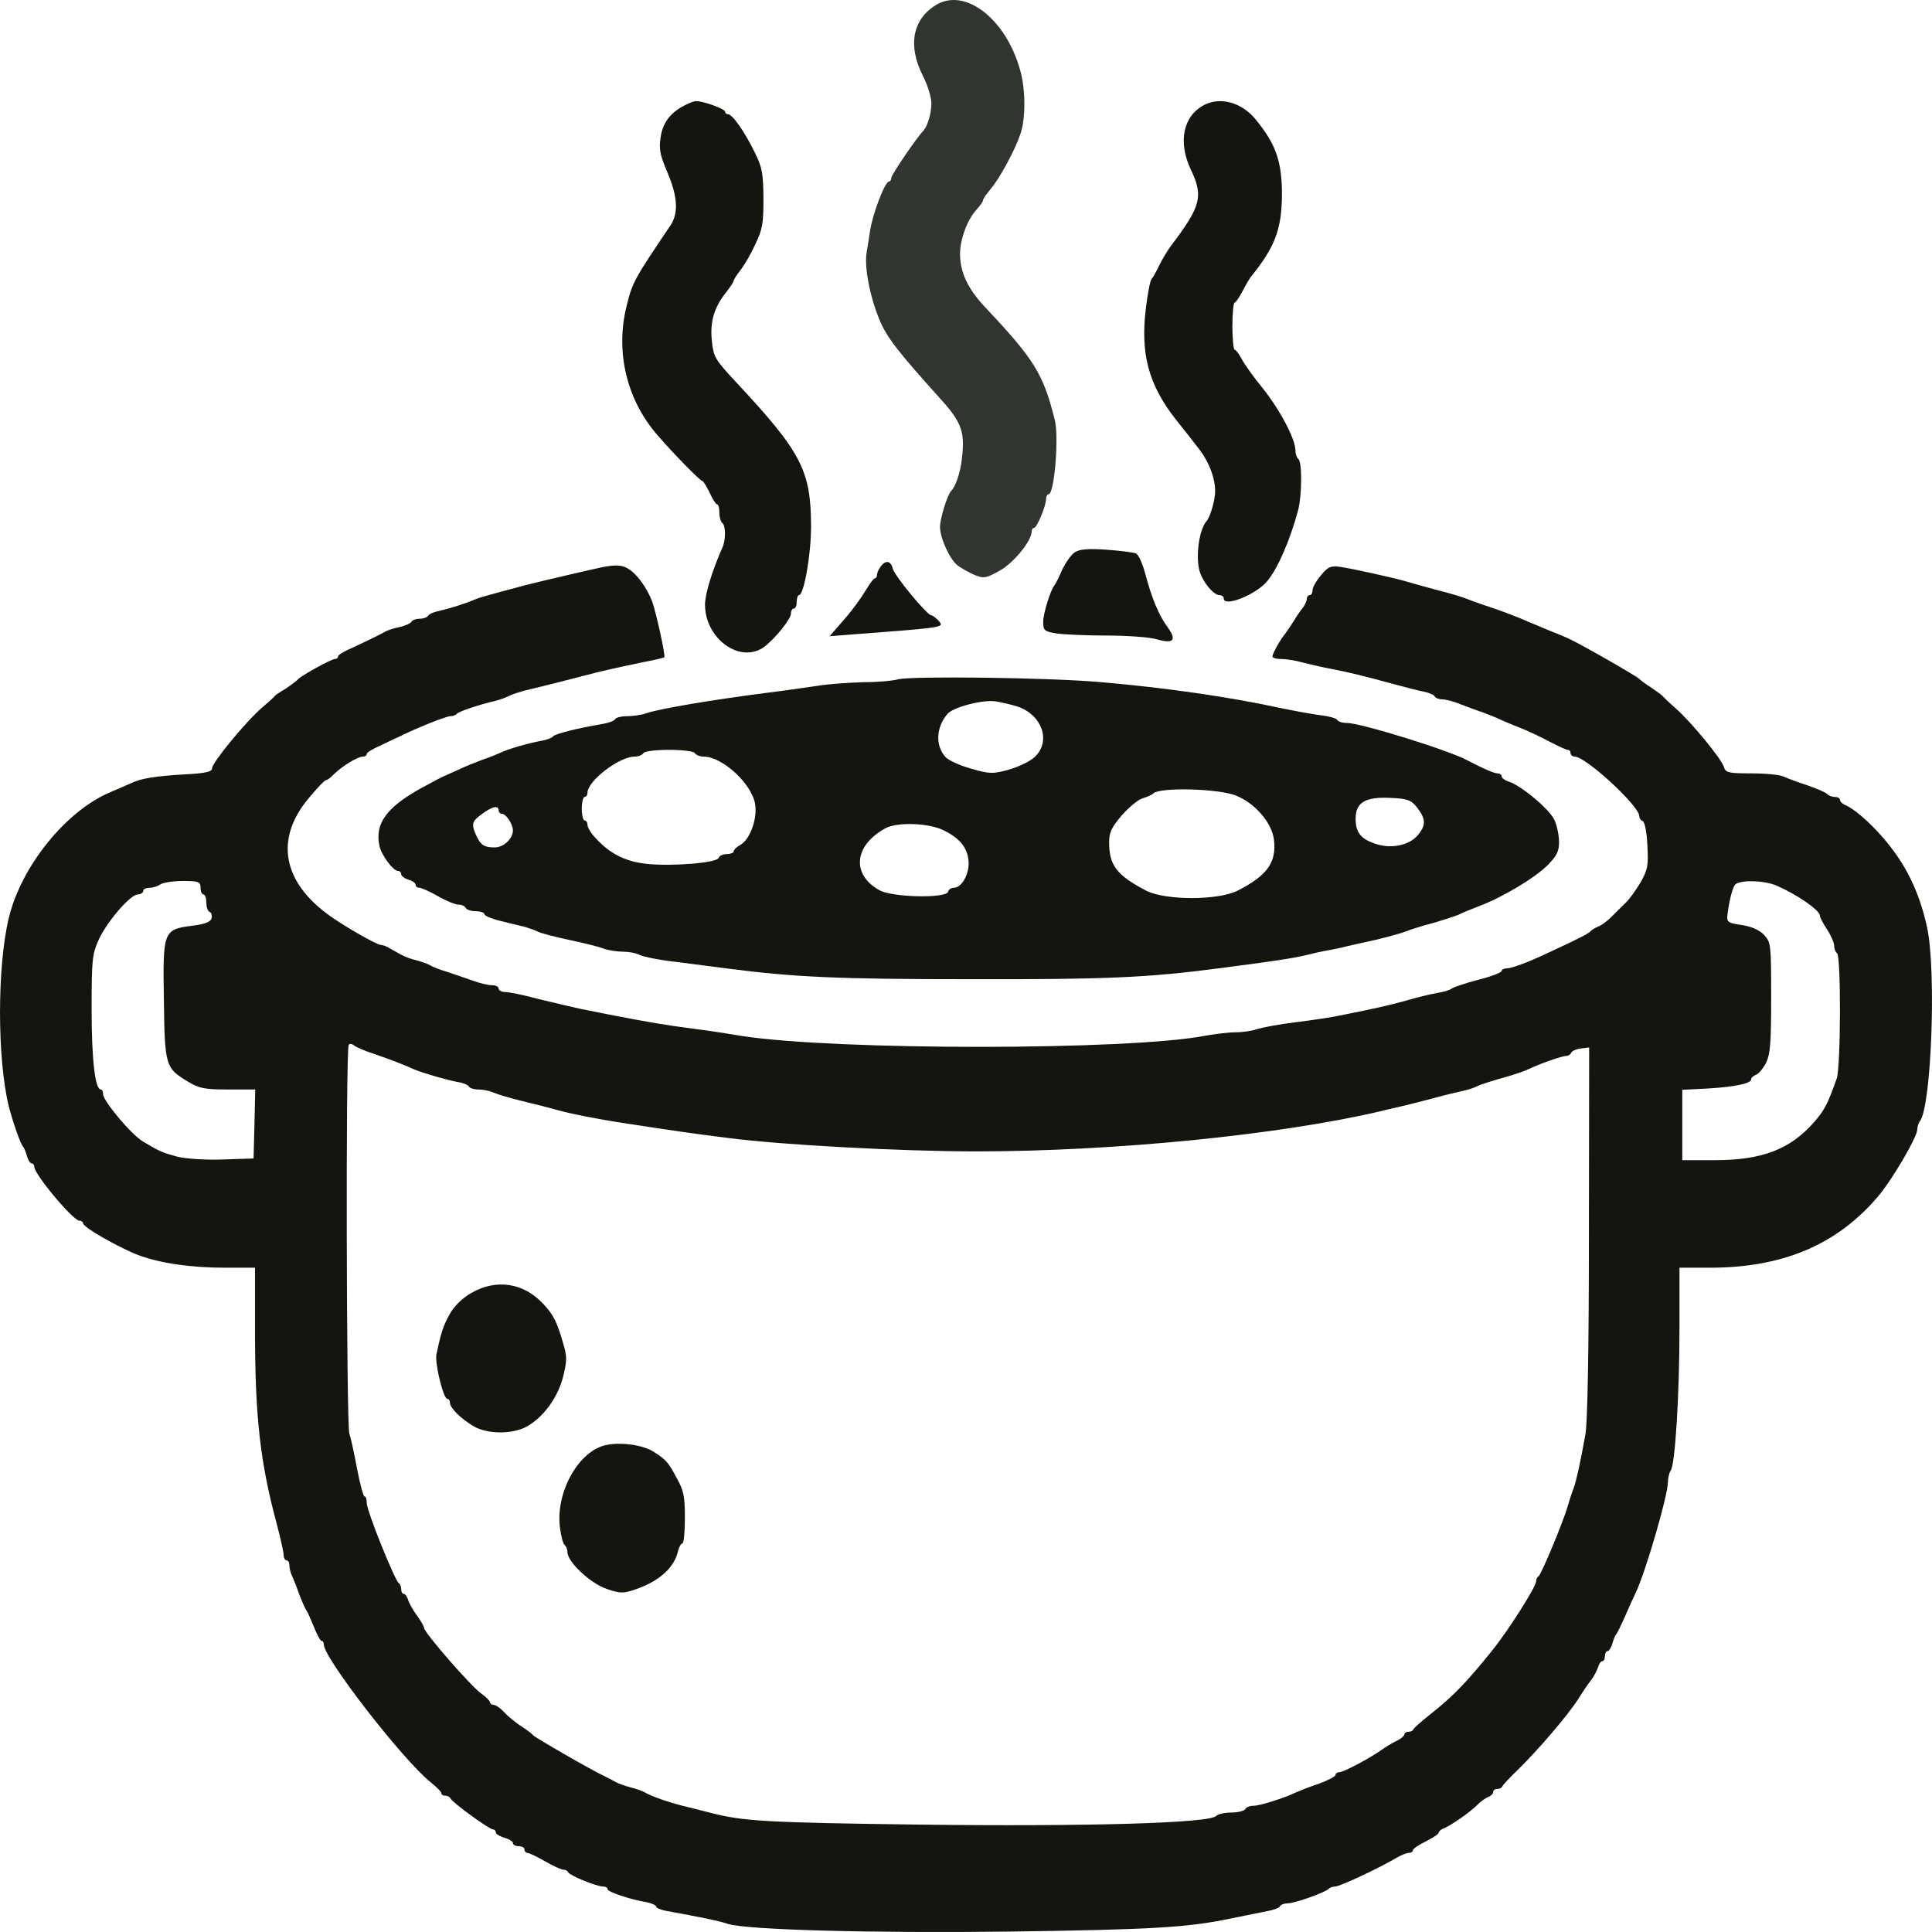 <svg width="24" height="24" viewBox="0 0 24 24" fill="none"
  xmlns="http://www.w3.org/2000/svg">
  <g clip-path="url(#clip0_80417_5)">
    <path d="M11.627 0.062C11.335 0.241 11.275 0.567 11.463 0.939C11.524 1.056 11.57 1.211 11.57 1.286C11.57 1.411 11.52 1.574 11.467 1.628C11.392 1.704 11.072 2.171 11.072 2.209C11.072 2.234 11.058 2.255 11.043 2.255C10.993 2.255 10.84 2.656 10.808 2.869C10.798 2.944 10.776 3.065 10.766 3.136C10.734 3.308 10.805 3.68 10.922 3.964C11.011 4.185 11.147 4.36 11.67 4.941C11.948 5.246 11.99 5.363 11.948 5.706C11.93 5.873 11.869 6.048 11.816 6.098C11.77 6.14 11.677 6.445 11.677 6.545C11.677 6.683 11.798 6.951 11.898 7.026C11.944 7.059 12.037 7.113 12.108 7.143C12.222 7.189 12.25 7.184 12.428 7.084C12.603 6.98 12.816 6.717 12.816 6.6C12.816 6.575 12.831 6.558 12.845 6.558C12.88 6.558 12.994 6.286 12.994 6.203C12.994 6.169 13.009 6.14 13.026 6.14C13.098 6.14 13.158 5.422 13.101 5.208C12.959 4.645 12.852 4.469 12.243 3.822C12.022 3.588 11.926 3.383 11.926 3.153C11.926 2.974 12.015 2.731 12.129 2.606C12.175 2.556 12.211 2.506 12.211 2.489C12.211 2.472 12.254 2.41 12.304 2.351C12.418 2.217 12.606 1.871 12.674 1.67C12.742 1.482 12.742 1.115 12.674 0.876C12.499 0.237 11.99 -0.16 11.627 0.062Z" fill="#30362F"/>
    <path d="M8.501 1.311C8.327 1.399 8.231 1.528 8.206 1.708C8.184 1.854 8.199 1.925 8.291 2.142C8.419 2.443 8.43 2.648 8.33 2.798C7.871 3.479 7.857 3.504 7.782 3.809C7.643 4.377 7.786 4.97 8.17 5.409C8.384 5.655 8.697 5.973 8.722 5.973C8.736 5.973 8.775 6.04 8.815 6.119C8.85 6.199 8.893 6.265 8.907 6.265C8.925 6.265 8.936 6.311 8.936 6.366C8.936 6.424 8.953 6.483 8.971 6.495C9.017 6.529 9.017 6.704 8.975 6.8C8.85 7.08 8.758 7.377 8.758 7.51C8.758 7.941 9.203 8.254 9.498 8.032C9.633 7.928 9.826 7.69 9.826 7.619C9.826 7.585 9.843 7.56 9.861 7.56C9.883 7.56 9.897 7.523 9.897 7.477C9.897 7.431 9.911 7.393 9.925 7.393C9.986 7.393 10.075 6.896 10.075 6.545C10.075 5.843 9.957 5.618 9.138 4.741C8.882 4.465 8.864 4.436 8.843 4.235C8.818 3.993 8.871 3.817 9.025 3.625C9.074 3.563 9.114 3.5 9.114 3.487C9.114 3.475 9.153 3.412 9.199 3.354C9.249 3.291 9.331 3.149 9.384 3.032C9.473 2.844 9.484 2.777 9.484 2.464C9.48 2.151 9.47 2.084 9.377 1.896C9.256 1.645 9.099 1.42 9.046 1.42C9.025 1.42 9.007 1.403 9.007 1.386C9.007 1.353 8.718 1.248 8.64 1.257C8.619 1.257 8.555 1.282 8.501 1.311Z" fill="#15140F"/>
    <path d="M14.953 1.307C14.696 1.445 14.632 1.766 14.792 2.105C14.953 2.439 14.917 2.564 14.547 3.053C14.5 3.116 14.433 3.228 14.397 3.304C14.358 3.383 14.319 3.454 14.305 3.466C14.29 3.479 14.258 3.634 14.237 3.809C14.162 4.39 14.265 4.778 14.611 5.217C14.693 5.317 14.81 5.468 14.874 5.551C15.013 5.722 15.095 5.931 15.095 6.102C15.095 6.211 15.034 6.424 14.988 6.474C14.885 6.591 14.842 6.984 14.921 7.147C14.977 7.276 15.088 7.393 15.148 7.393C15.177 7.393 15.202 7.41 15.202 7.435C15.202 7.548 15.608 7.385 15.743 7.218C15.875 7.059 16.024 6.712 16.124 6.345C16.174 6.161 16.177 5.735 16.128 5.701C16.11 5.689 16.092 5.639 16.092 5.593C16.092 5.455 15.903 5.096 15.69 4.828C15.576 4.69 15.458 4.523 15.423 4.457C15.39 4.394 15.351 4.344 15.337 4.344C15.323 4.344 15.309 4.21 15.309 4.051C15.309 3.888 15.323 3.759 15.337 3.759C15.351 3.759 15.394 3.696 15.433 3.621C15.469 3.55 15.519 3.466 15.537 3.441C15.839 3.07 15.921 2.848 15.925 2.422C15.925 2.004 15.85 1.791 15.597 1.482C15.423 1.269 15.152 1.198 14.953 1.307Z" fill="#15140F"/>
    <path d="M13.354 6.859C13.308 6.888 13.237 6.988 13.194 7.08C13.155 7.172 13.112 7.255 13.101 7.268C13.051 7.326 12.959 7.619 12.959 7.723C12.959 7.832 12.973 7.844 13.123 7.869C13.215 7.882 13.496 7.895 13.749 7.895C14.002 7.895 14.28 7.915 14.369 7.941C14.579 8.003 14.621 7.953 14.504 7.79C14.397 7.648 14.305 7.427 14.223 7.113C14.191 6.996 14.141 6.888 14.112 6.875C14.088 6.863 13.924 6.842 13.753 6.829C13.528 6.813 13.415 6.821 13.354 6.859Z" fill="#15140F"/>
    <path d="M10.94 7.038C10.915 7.072 10.894 7.118 10.894 7.143C10.894 7.164 10.883 7.184 10.869 7.184C10.851 7.184 10.801 7.256 10.751 7.339C10.701 7.423 10.584 7.586 10.484 7.698L10.306 7.903L10.627 7.878C11.734 7.794 11.73 7.794 11.663 7.715C11.627 7.677 11.588 7.644 11.57 7.644C11.517 7.644 11.114 7.155 11.09 7.063C11.065 6.963 11.001 6.955 10.94 7.038Z" fill="#15140F"/>
    <path d="M7.476 7.047C7.355 7.072 6.71 7.222 6.532 7.268C6.077 7.389 5.956 7.423 5.909 7.443C5.77 7.502 5.596 7.556 5.471 7.585C5.4 7.598 5.329 7.627 5.318 7.648C5.308 7.669 5.261 7.686 5.215 7.686C5.169 7.686 5.122 7.702 5.112 7.723C5.101 7.744 5.033 7.773 4.962 7.79C4.891 7.803 4.806 7.832 4.774 7.853C4.706 7.89 4.596 7.945 4.371 8.049C4.275 8.091 4.2 8.137 4.2 8.154C4.2 8.175 4.179 8.187 4.158 8.187C4.115 8.187 3.737 8.396 3.702 8.438C3.677 8.467 3.549 8.559 3.488 8.592C3.46 8.609 3.428 8.63 3.417 8.642C3.406 8.659 3.335 8.722 3.257 8.789C3.057 8.96 2.634 9.474 2.634 9.545C2.634 9.587 2.552 9.607 2.288 9.62C1.929 9.641 1.744 9.67 1.619 9.733C1.58 9.749 1.47 9.8 1.37 9.841C0.822 10.071 0.263 10.76 0.109 11.404C-0.036 12.009 -0.036 13.146 0.109 13.743C0.156 13.927 0.255 14.215 0.287 14.244C0.298 14.257 0.32 14.307 0.334 14.357C0.348 14.412 0.377 14.453 0.394 14.453C0.412 14.453 0.426 14.47 0.426 14.495C0.426 14.587 0.907 15.163 0.985 15.163C1.01 15.163 1.032 15.18 1.032 15.197C1.032 15.247 1.498 15.51 1.726 15.594C1.996 15.694 2.381 15.748 2.794 15.748H3.168V16.534C3.168 17.599 3.232 18.167 3.438 18.931C3.485 19.111 3.524 19.282 3.524 19.32C3.524 19.354 3.542 19.383 3.559 19.383C3.581 19.383 3.595 19.412 3.595 19.445C3.595 19.479 3.609 19.541 3.631 19.583C3.648 19.621 3.691 19.729 3.723 19.821C3.759 19.913 3.798 19.997 3.809 20.009C3.819 20.022 3.859 20.11 3.898 20.206C3.937 20.306 3.98 20.385 3.997 20.385C4.012 20.385 4.022 20.406 4.022 20.427C4.022 20.598 5.009 21.868 5.35 22.14C5.422 22.198 5.482 22.257 5.482 22.273C5.482 22.294 5.503 22.307 5.532 22.307C5.56 22.307 5.589 22.324 5.596 22.34C5.61 22.386 6.077 22.725 6.123 22.725C6.141 22.725 6.159 22.741 6.159 22.762C6.159 22.783 6.208 22.812 6.265 22.829C6.326 22.846 6.372 22.875 6.372 22.896C6.372 22.917 6.404 22.934 6.443 22.934C6.482 22.934 6.515 22.95 6.515 22.975C6.515 22.996 6.532 23.017 6.55 23.017C6.572 23.017 6.668 23.063 6.771 23.122C6.871 23.18 6.974 23.226 6.999 23.226C7.024 23.226 7.049 23.238 7.056 23.255C7.07 23.297 7.412 23.435 7.49 23.435C7.522 23.435 7.547 23.447 7.547 23.468C7.547 23.502 7.835 23.598 8.038 23.631C8.099 23.644 8.152 23.669 8.152 23.686C8.152 23.702 8.213 23.727 8.288 23.74C8.679 23.811 8.932 23.861 9.042 23.899C9.277 23.974 10.812 24.015 12.531 23.995C14.322 23.97 14.75 23.945 15.291 23.832C15.469 23.794 15.672 23.756 15.746 23.74C15.818 23.727 15.889 23.702 15.9 23.681C15.91 23.66 15.953 23.644 15.996 23.644C16.085 23.644 16.469 23.506 16.505 23.464C16.519 23.447 16.558 23.435 16.587 23.435C16.644 23.435 17.128 23.209 17.352 23.076C17.409 23.042 17.477 23.017 17.505 23.017C17.53 23.017 17.552 23 17.552 22.984C17.552 22.967 17.623 22.917 17.712 22.875C17.801 22.829 17.872 22.783 17.872 22.767C17.872 22.75 17.901 22.725 17.936 22.712C18.022 22.679 18.267 22.508 18.349 22.424C18.388 22.382 18.449 22.34 18.484 22.324C18.52 22.311 18.549 22.282 18.549 22.261C18.549 22.24 18.57 22.223 18.598 22.223C18.627 22.223 18.655 22.211 18.663 22.19C18.67 22.173 18.755 22.081 18.855 21.985C19.104 21.743 19.471 21.313 19.599 21.116C19.656 21.024 19.731 20.912 19.766 20.87C19.802 20.824 19.837 20.753 19.852 20.711C19.862 20.669 19.887 20.636 19.905 20.636C19.923 20.636 19.937 20.607 19.937 20.573C19.937 20.54 19.951 20.511 19.969 20.511C19.987 20.511 20.015 20.469 20.03 20.415C20.044 20.364 20.065 20.314 20.076 20.302C20.09 20.289 20.14 20.185 20.19 20.072C20.24 19.955 20.3 19.826 20.322 19.78C20.446 19.516 20.72 18.572 20.72 18.409C20.72 18.359 20.735 18.297 20.752 18.271C20.809 18.209 20.863 17.323 20.863 16.509V15.748H21.24C22.145 15.748 22.817 15.464 23.326 14.867C23.505 14.658 23.818 14.123 23.818 14.027C23.818 13.994 23.832 13.952 23.85 13.927C23.992 13.747 24.056 12.064 23.939 11.521C23.843 11.078 23.672 10.727 23.387 10.401C23.213 10.201 23.024 10.042 22.921 10C22.885 9.983 22.857 9.958 22.857 9.937C22.857 9.917 22.828 9.9 22.793 9.9C22.757 9.9 22.714 9.883 22.696 9.862C22.675 9.841 22.565 9.795 22.447 9.754C22.33 9.716 22.198 9.666 22.152 9.645C22.105 9.624 21.927 9.607 21.753 9.607C21.475 9.607 21.436 9.599 21.415 9.528C21.39 9.432 21.002 8.96 20.809 8.793C20.731 8.726 20.66 8.655 20.649 8.642C20.638 8.63 20.574 8.584 20.507 8.538C20.439 8.496 20.375 8.446 20.364 8.434C20.346 8.408 19.649 8.007 19.492 7.936C19.453 7.916 19.343 7.87 19.243 7.832C19.147 7.79 19.033 7.744 18.994 7.728C18.887 7.677 18.623 7.577 18.442 7.519C18.353 7.489 18.25 7.452 18.21 7.435C18.171 7.418 18.018 7.372 17.872 7.335C17.726 7.297 17.548 7.247 17.48 7.226C17.309 7.176 16.815 7.067 16.651 7.042C16.533 7.026 16.498 7.038 16.409 7.147C16.352 7.214 16.305 7.297 16.305 7.331C16.305 7.364 16.291 7.393 16.27 7.393C16.252 7.393 16.234 7.414 16.234 7.439C16.234 7.464 16.213 7.506 16.192 7.54C16.167 7.569 16.113 7.644 16.074 7.711C16.035 7.773 15.985 7.845 15.967 7.87C15.903 7.945 15.807 8.12 15.807 8.154C15.807 8.175 15.861 8.187 15.925 8.187C15.985 8.187 16.11 8.208 16.195 8.233C16.277 8.254 16.437 8.291 16.551 8.312C16.765 8.354 16.925 8.392 17.32 8.5C17.459 8.538 17.623 8.58 17.687 8.592C17.751 8.605 17.811 8.63 17.822 8.651C17.833 8.672 17.876 8.688 17.918 8.688C17.961 8.688 18.057 8.713 18.139 8.747C18.217 8.776 18.346 8.826 18.424 8.851C18.502 8.881 18.598 8.918 18.637 8.939C18.677 8.956 18.791 9.006 18.887 9.043C18.986 9.081 19.15 9.16 19.253 9.215C19.357 9.269 19.456 9.315 19.474 9.315C19.496 9.315 19.51 9.332 19.51 9.357C19.51 9.378 19.535 9.399 19.563 9.399C19.698 9.399 20.361 10.008 20.364 10.138C20.364 10.163 20.382 10.192 20.407 10.201C20.432 10.213 20.457 10.334 20.464 10.497C20.478 10.752 20.471 10.798 20.382 10.957C20.325 11.053 20.243 11.17 20.193 11.216C20.147 11.262 20.065 11.341 20.012 11.395C19.962 11.445 19.887 11.5 19.848 11.512C19.809 11.529 19.77 11.554 19.759 11.567C19.745 11.592 19.595 11.667 19.343 11.784C19.296 11.805 19.225 11.838 19.182 11.859C18.969 11.959 18.773 12.03 18.716 12.03C18.684 12.03 18.655 12.043 18.655 12.06C18.655 12.081 18.524 12.131 18.36 12.172C18.2 12.214 18.054 12.264 18.032 12.281C18.015 12.298 17.933 12.323 17.854 12.335C17.776 12.348 17.602 12.39 17.463 12.431C17.231 12.494 17.124 12.519 16.644 12.615C16.548 12.636 16.298 12.674 16.092 12.699C15.885 12.724 15.668 12.766 15.608 12.787C15.547 12.807 15.43 12.824 15.344 12.824C15.259 12.824 15.091 12.845 14.974 12.866C14.027 13.05 10.399 13.05 9.22 12.87C9.074 12.845 8.882 12.816 8.793 12.803C8.704 12.791 8.512 12.766 8.366 12.745C8.127 12.711 7.718 12.636 7.209 12.532C7.113 12.511 6.878 12.456 6.693 12.411C6.507 12.36 6.319 12.323 6.276 12.323C6.23 12.323 6.194 12.302 6.194 12.281C6.194 12.256 6.159 12.239 6.112 12.239C6.066 12.239 5.959 12.214 5.87 12.181C5.785 12.152 5.642 12.101 5.553 12.072C5.464 12.047 5.368 12.009 5.34 11.989C5.308 11.972 5.229 11.943 5.162 11.926C5.048 11.897 5.016 11.88 4.841 11.78C4.802 11.755 4.752 11.738 4.731 11.738C4.685 11.738 4.321 11.533 4.118 11.391C3.51 10.969 3.406 10.426 3.834 9.917C3.937 9.791 4.033 9.691 4.051 9.691C4.065 9.691 4.111 9.658 4.15 9.616C4.247 9.52 4.442 9.399 4.507 9.399C4.535 9.399 4.556 9.386 4.556 9.365C4.556 9.348 4.631 9.302 4.727 9.261C4.82 9.215 4.927 9.165 4.966 9.148C5.183 9.039 5.546 8.897 5.592 8.897C5.624 8.897 5.66 8.885 5.674 8.868C5.699 8.839 5.931 8.759 6.159 8.705C6.208 8.693 6.28 8.667 6.319 8.647C6.358 8.626 6.44 8.601 6.497 8.584C6.707 8.534 7.106 8.434 7.262 8.392C7.451 8.342 7.65 8.296 7.992 8.225C8.131 8.2 8.245 8.17 8.252 8.166C8.27 8.149 8.152 7.615 8.102 7.473C8.038 7.306 7.917 7.134 7.807 7.067C7.729 7.017 7.647 7.013 7.476 7.047ZM2.491 11.028C2.491 11.074 2.509 11.111 2.527 11.111C2.548 11.111 2.563 11.157 2.563 11.211C2.563 11.266 2.58 11.32 2.605 11.329C2.627 11.337 2.637 11.374 2.627 11.412C2.612 11.454 2.534 11.483 2.385 11.5C2.029 11.546 2.021 11.567 2.036 12.427C2.046 13.238 2.057 13.267 2.324 13.43C2.474 13.522 2.545 13.534 2.833 13.534H3.171L3.161 13.96L3.15 14.391L2.776 14.403C2.57 14.412 2.313 14.395 2.207 14.37C2.011 14.315 1.996 14.311 1.779 14.182C1.633 14.098 1.281 13.676 1.281 13.593C1.281 13.559 1.27 13.534 1.252 13.534C1.181 13.534 1.138 13.158 1.138 12.536C1.138 11.93 1.146 11.855 1.22 11.688C1.316 11.462 1.619 11.111 1.712 11.111C1.747 11.111 1.779 11.09 1.779 11.069C1.779 11.044 1.815 11.028 1.861 11.028C1.904 11.028 1.964 11.007 1.993 10.986C2.021 10.965 2.146 10.944 2.271 10.944C2.466 10.944 2.491 10.953 2.491 11.028ZM22.073 11.003C22.33 11.116 22.607 11.308 22.607 11.374C22.607 11.395 22.646 11.47 22.696 11.546C22.746 11.621 22.785 11.713 22.785 11.75C22.785 11.788 22.803 11.83 22.821 11.842C22.871 11.88 22.867 13.25 22.817 13.396C22.703 13.718 22.668 13.785 22.536 13.939C22.237 14.278 21.892 14.412 21.301 14.412H20.898V13.977V13.538L21.212 13.522C21.557 13.501 21.753 13.459 21.753 13.409C21.753 13.388 21.781 13.363 21.817 13.35C21.849 13.338 21.906 13.267 21.942 13.196C21.991 13.087 22.002 12.958 22.002 12.39C22.002 11.725 21.998 11.709 21.917 11.617C21.86 11.554 21.764 11.512 21.639 11.491C21.479 11.47 21.45 11.454 21.457 11.383C21.472 11.232 21.514 11.049 21.55 10.994C21.596 10.928 21.913 10.932 22.073 11.003ZM4.645 13.091C4.863 13.167 5.016 13.225 5.144 13.284C5.251 13.329 5.553 13.417 5.689 13.442C5.753 13.451 5.813 13.476 5.824 13.497C5.835 13.518 5.888 13.534 5.945 13.534C6.002 13.534 6.084 13.551 6.13 13.572C6.176 13.593 6.34 13.643 6.497 13.68C6.653 13.718 6.839 13.764 6.906 13.785C7.081 13.835 7.444 13.906 7.778 13.956C8.409 14.052 8.548 14.073 9.042 14.136C9.705 14.223 11.207 14.303 12.122 14.303C13.842 14.303 15.893 14.098 17.142 13.806C17.203 13.789 17.32 13.764 17.409 13.743C17.498 13.722 17.683 13.676 17.819 13.639C17.957 13.601 18.118 13.563 18.175 13.551C18.235 13.538 18.314 13.513 18.353 13.492C18.392 13.472 18.538 13.426 18.673 13.388C18.812 13.35 18.954 13.3 18.994 13.279C19.122 13.217 19.403 13.117 19.456 13.117C19.481 13.117 19.51 13.1 19.517 13.079C19.524 13.058 19.578 13.033 19.634 13.025L19.741 13.012L19.738 15.31C19.738 16.788 19.72 17.683 19.695 17.816C19.631 18.175 19.581 18.397 19.549 18.485C19.531 18.53 19.496 18.635 19.474 18.714C19.41 18.927 19.143 19.567 19.111 19.583C19.093 19.592 19.083 19.617 19.083 19.642C19.083 19.709 18.737 20.256 18.534 20.506C18.224 20.891 18.054 21.07 17.772 21.292C17.662 21.38 17.566 21.463 17.559 21.48C17.552 21.501 17.523 21.513 17.495 21.513C17.466 21.513 17.445 21.53 17.445 21.547C17.445 21.563 17.402 21.601 17.349 21.626C17.292 21.651 17.21 21.705 17.16 21.739C17.021 21.839 16.69 22.015 16.637 22.015C16.612 22.015 16.59 22.031 16.59 22.048C16.59 22.069 16.498 22.115 16.387 22.157C16.273 22.194 16.149 22.244 16.11 22.261C15.964 22.332 15.654 22.432 15.572 22.432C15.529 22.432 15.479 22.449 15.469 22.474C15.458 22.495 15.38 22.516 15.294 22.516C15.213 22.516 15.127 22.537 15.109 22.558C15.031 22.649 13.486 22.691 11.428 22.666C9.505 22.641 9.235 22.624 8.829 22.52C8.74 22.499 8.59 22.457 8.494 22.436C8.298 22.386 8.092 22.315 8.01 22.265C7.978 22.248 7.9 22.219 7.832 22.203C7.764 22.186 7.686 22.157 7.654 22.14C7.625 22.123 7.561 22.09 7.511 22.065C7.362 21.998 6.639 21.58 6.621 21.555C6.611 21.538 6.547 21.492 6.479 21.446C6.411 21.405 6.315 21.325 6.265 21.271C6.219 21.221 6.159 21.179 6.134 21.179C6.109 21.179 6.087 21.162 6.087 21.146C6.087 21.129 6.037 21.079 5.977 21.037C5.856 20.953 5.268 20.281 5.268 20.222C5.268 20.206 5.229 20.135 5.179 20.068C5.13 20.001 5.08 19.913 5.069 19.872C5.058 19.834 5.033 19.8 5.016 19.8C4.998 19.8 4.984 19.775 4.984 19.742C4.984 19.709 4.969 19.675 4.955 19.667C4.909 19.646 4.556 18.769 4.556 18.672C4.556 18.627 4.546 18.589 4.528 18.589C4.514 18.589 4.471 18.434 4.435 18.242C4.4 18.054 4.357 17.858 4.339 17.804C4.304 17.695 4.293 13.02 4.332 12.979C4.343 12.962 4.371 12.966 4.393 12.983C4.414 13.004 4.528 13.054 4.645 13.091Z" fill="#15140F"/>
    <path d="M5.856 16.061C5.745 16.124 5.642 16.224 5.589 16.32C5.507 16.467 5.482 16.542 5.421 16.826C5.4 16.935 5.507 17.377 5.557 17.377C5.575 17.377 5.589 17.398 5.589 17.423C5.589 17.49 5.721 17.62 5.881 17.716C6.048 17.816 6.358 17.82 6.539 17.724C6.746 17.611 6.931 17.361 6.995 17.102C7.045 16.897 7.045 16.855 6.995 16.684C6.917 16.417 6.878 16.337 6.75 16.199C6.507 15.936 6.169 15.882 5.856 16.061Z" fill="#15140F"/>
    <path d="M7.533 17.95C7.191 18.017 6.899 18.535 6.956 18.977C6.97 19.086 6.995 19.182 7.017 19.195C7.034 19.211 7.049 19.249 7.049 19.282C7.049 19.404 7.337 19.671 7.536 19.738C7.704 19.796 7.746 19.796 7.899 19.742C8.191 19.642 8.38 19.47 8.423 19.266C8.437 19.216 8.458 19.174 8.476 19.174C8.494 19.174 8.508 19.032 8.508 18.86C8.508 18.593 8.494 18.518 8.412 18.372C8.302 18.163 8.277 18.134 8.117 18.033C7.989 17.95 7.714 17.912 7.533 17.95Z" fill="#15140F"/>
    <path d="M11.161 8.438C11.082 8.459 10.883 8.475 10.716 8.475C10.548 8.48 10.292 8.496 10.146 8.521C10 8.542 9.712 8.584 9.505 8.609C8.85 8.693 8.216 8.801 8.045 8.855C7.978 8.881 7.86 8.897 7.789 8.897C7.718 8.897 7.65 8.914 7.64 8.935C7.629 8.956 7.558 8.981 7.486 8.993C7.159 9.048 6.888 9.119 6.87 9.148C6.86 9.165 6.796 9.19 6.728 9.202C6.564 9.231 6.301 9.307 6.212 9.353C6.173 9.369 6.077 9.411 5.998 9.436C5.92 9.465 5.792 9.516 5.713 9.553C5.635 9.587 5.539 9.633 5.5 9.649C5.461 9.666 5.332 9.737 5.215 9.8C4.798 10.034 4.656 10.234 4.713 10.506C4.738 10.623 4.884 10.819 4.944 10.819C4.966 10.819 4.984 10.836 4.984 10.861C4.984 10.882 5.023 10.911 5.073 10.928C5.122 10.94 5.162 10.969 5.162 10.99C5.162 11.011 5.183 11.028 5.208 11.028C5.233 11.028 5.34 11.074 5.439 11.132C5.542 11.191 5.656 11.237 5.692 11.237C5.731 11.237 5.774 11.253 5.785 11.278C5.795 11.299 5.852 11.32 5.913 11.32C5.97 11.32 6.016 11.337 6.016 11.354C6.016 11.374 6.101 11.412 6.205 11.437C6.304 11.462 6.44 11.496 6.497 11.508C6.557 11.525 6.636 11.55 6.675 11.571C6.714 11.592 6.892 11.638 7.066 11.675C7.244 11.713 7.437 11.759 7.497 11.784C7.558 11.805 7.664 11.822 7.736 11.822C7.807 11.822 7.899 11.838 7.946 11.863C7.992 11.884 8.188 11.926 8.384 11.947C8.579 11.972 8.868 12.009 9.025 12.03C9.865 12.139 10.402 12.164 12.069 12.164C13.745 12.168 14.269 12.143 15.13 12.03C15.807 11.943 16.053 11.905 16.216 11.867C16.316 11.842 16.444 11.813 16.501 11.805C16.562 11.792 16.658 11.776 16.715 11.759C16.775 11.746 16.95 11.704 17.107 11.671C17.263 11.633 17.423 11.588 17.462 11.571C17.502 11.554 17.655 11.504 17.801 11.466C17.947 11.425 18.093 11.374 18.121 11.362C18.15 11.345 18.264 11.299 18.37 11.258C18.662 11.149 19.065 10.907 19.225 10.748C19.339 10.631 19.367 10.577 19.367 10.46C19.367 10.38 19.342 10.255 19.31 10.188C19.257 10.059 18.887 9.749 18.737 9.708C18.691 9.691 18.655 9.666 18.655 9.645C18.655 9.624 18.63 9.607 18.602 9.607C18.559 9.607 18.41 9.541 18.228 9.445C18.007 9.323 16.904 8.981 16.733 8.981C16.676 8.981 16.622 8.964 16.612 8.943C16.601 8.922 16.508 8.897 16.405 8.885C16.302 8.872 16.074 8.83 15.896 8.793C15.259 8.655 14.465 8.542 13.689 8.475C13.062 8.417 11.339 8.396 11.161 8.438ZM12.649 8.78C12.944 8.885 13.055 9.202 12.863 9.394C12.813 9.449 12.667 9.52 12.546 9.557C12.336 9.616 12.296 9.616 12.065 9.549C11.926 9.511 11.784 9.445 11.748 9.407C11.616 9.265 11.627 9.035 11.77 8.868C11.841 8.784 12.211 8.688 12.371 8.713C12.45 8.726 12.574 8.755 12.649 8.78ZM8.633 9.357C8.644 9.378 8.693 9.399 8.74 9.399C8.975 9.399 9.341 9.737 9.381 9.992C9.409 10.176 9.316 10.43 9.195 10.497C9.153 10.518 9.114 10.556 9.114 10.577C9.114 10.593 9.074 10.61 9.028 10.61C8.982 10.61 8.935 10.631 8.928 10.656C8.911 10.719 8.344 10.765 8.031 10.731C7.764 10.702 7.572 10.602 7.397 10.409C7.34 10.351 7.298 10.276 7.298 10.247C7.298 10.217 7.284 10.192 7.262 10.192C7.244 10.192 7.227 10.126 7.227 10.046C7.227 9.967 7.244 9.9 7.262 9.9C7.284 9.9 7.298 9.875 7.298 9.846C7.301 9.699 7.693 9.399 7.882 9.399C7.931 9.399 7.981 9.378 7.992 9.357C8.003 9.332 8.149 9.315 8.312 9.315C8.476 9.315 8.622 9.332 8.633 9.357ZM15.344 9.879C15.583 9.971 15.796 10.213 15.825 10.426C15.86 10.71 15.746 10.873 15.38 11.061C15.141 11.187 14.479 11.187 14.24 11.065C13.874 10.873 13.778 10.752 13.778 10.464C13.778 10.343 13.806 10.28 13.934 10.13C14.023 10.029 14.137 9.933 14.194 9.917C14.248 9.9 14.312 9.875 14.329 9.854C14.415 9.779 15.116 9.795 15.344 9.879ZM17.605 10.034C17.715 10.176 17.715 10.251 17.612 10.376C17.505 10.501 17.285 10.547 17.096 10.485C16.907 10.426 16.84 10.343 16.84 10.171C16.84 9.967 16.96 9.896 17.277 9.912C17.484 9.921 17.53 9.937 17.605 10.034ZM6.194 10.067C6.194 10.088 6.212 10.109 6.233 10.109C6.287 10.109 6.368 10.234 6.372 10.313C6.372 10.418 6.258 10.527 6.144 10.527C6.012 10.527 5.97 10.497 5.913 10.372C5.852 10.234 5.863 10.201 5.991 10.109C6.116 10.017 6.194 10 6.194 10.067ZM11.73 10.318C11.937 10.422 12.029 10.547 12.033 10.723C12.033 10.877 11.94 11.028 11.851 11.028C11.816 11.028 11.784 11.049 11.777 11.078C11.752 11.162 11.079 11.149 10.922 11.057C10.573 10.861 10.609 10.501 11.001 10.288C11.15 10.209 11.542 10.222 11.73 10.318Z" fill="#15140F"/>
  </g>
  <defs>
    <clipPath id="clip0_80417_5">
      <rect width="24" height="24" fill="white"/>
    </clipPath>
  </defs>
</svg>
